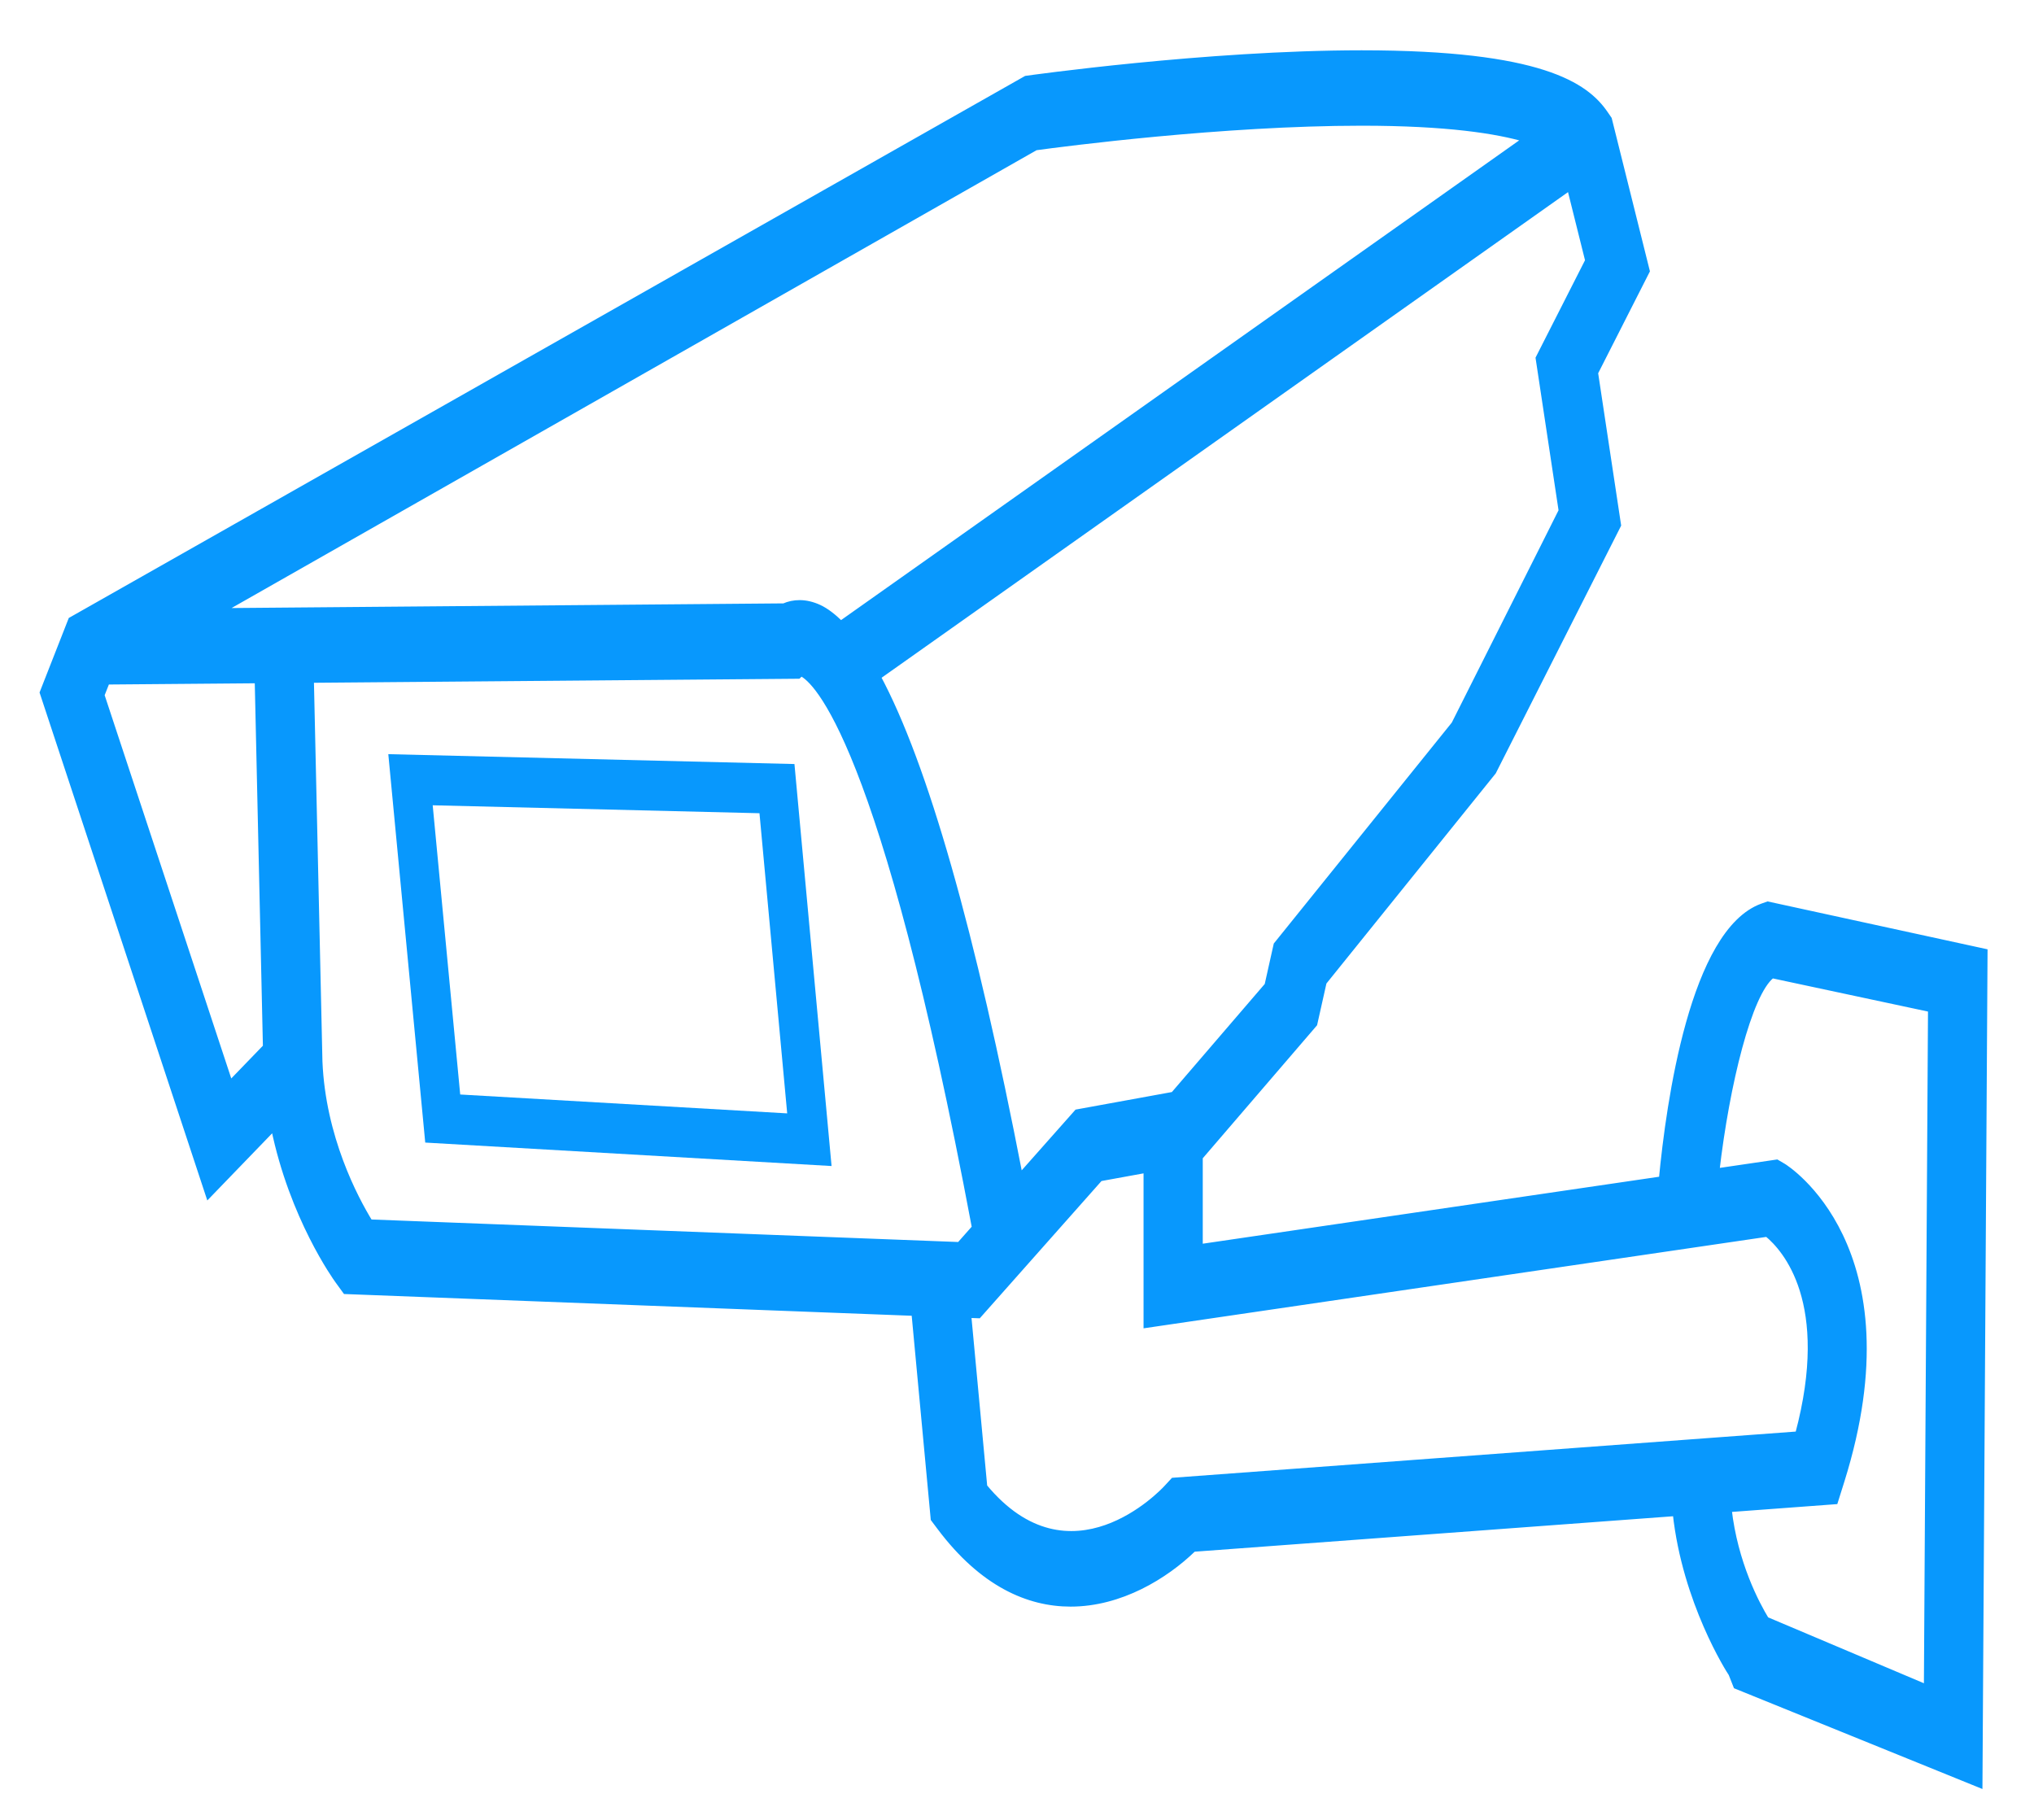 <?xml version="1.0" encoding="UTF-8" standalone="no"?>
<svg
   xmlns:dc="http://purl.org/dc/elements/1.1/"
   xmlns:cc="http://creativecommons.org/ns#"
   xmlns:rdf="http://www.w3.org/1999/02/22-rdf-syntax-ns#"
   xmlns:svg="http://www.w3.org/2000/svg"
   xmlns="http://www.w3.org/2000/svg"
   xmlns:sodipodi="http://sodipodi.sourceforge.net/DTD/sodipodi-0.dtd"
   xmlns:inkscape="http://www.inkscape.org/namespaces/inkscape"
   width="114"
   height="102"
   viewBox="0 0 30.162 26.988"
   version="1.1"
   id="svg8"
   inkscape:version="1.0.1 (3bc2e813f5, 2020-09-07)"
   sodipodi:docname="icon_camera.svg">
  <defs
     id="defs2" />
  <sodipodi:namedview
     id="base"
     pagecolor="#ffffff"
     bordercolor="#666666"
     borderopacity="1.0"
     inkscape:pageopacity="0.0"
     inkscape:pageshadow="2"
     inkscape:zoom="1.4"
     inkscape:cx="230.43144"
     inkscape:cy="134.24049"
     inkscape:document-units="mm"
     inkscape:current-layer="layer1"
     inkscape:document-rotation="0"
     showgrid="false"
     fit-margin-top="0"
     fit-margin-left="0"
     fit-margin-right="0"
     fit-margin-bottom="0"
     units="px"
     inkscape:window-width="1366"
     inkscape:window-height="704"
     inkscape:window-x="1920"
     inkscape:window-y="0"
     inkscape:window-maximized="1" />
  <g
     inkscape:label="Capa 1"
     inkscape:groupmode="layer"
     id="layer1"
     transform="translate(32.397,-3.084)">
    <g
       id="g286"
       transform="matrix(0.291,0,0,-0.371,-26.31,14.647)">
      <path
         d="m 0,0 1.642,-13.543 18.685,-0.846 -1.652,14.033 z"
         style="fill:none;stroke:#0898fd;stroke-width:2;stroke-linecap:butt;stroke-linejoin:miter;stroke-miterlimit:10;stroke-dasharray:none;stroke-opacity:1"
         id="path288" />
    </g>
    <g
       id="g290"
       transform="matrix(0.291,0,0,-0.371,-3.831,28.11)">
      <path
         d="m 0,0 -8.138,2.7 c -0.477,0.615 -1.594,2.25 -1.91,4.438 l 5.424,0.316 0.327,0.816 c 3.723,9.312 -2.896,12.517 -2.963,12.549 l -0.354,0.163 -3.058,-0.352 c 0.518,3.508 1.66,7.133 2.824,7.847 l 8.058,-1.35 z m -38.392,8.262 -0.353,-0.299 c -0.202,-0.174 -4.885,-4.068 -9.234,0.054 l -0.82,6.884 0.516,-0.014 6.194,5.479 2.323,0.332 V 14.5 l 31.639,3.643 c 0.9,-0.581 3.371,-2.731 1.564,-8.03 z m -43.468,16.762 -0.436,15.264 24.826,0.162 0.135,0.101 c 0.688,-0.267 4.133,-2.572 8.825,-22.173 l -0.783,-0.694 -30.004,0.903 c -0.74,0.946 -2.402,3.392 -2.563,6.437 m -11.111,14.648 0.275,0.547 7.634,0.05 0.419,-14.671 -1.789,-1.452 z m 47.595,21.902 c 1.399,0.15 9.499,0.982 16.595,0.982 4.369,0 6.906,-0.317 8.382,-0.66 L -55.315,42.521 c -0.363,0.278 -0.725,0.5 -1.086,0.633 -0.713,0.261 -1.349,0.223 -1.826,0.058 l -28.735,-0.19 z m 26.765,-14.54 -5.475,-8.542 -9.058,-8.818 -0.461,-1.618 -4.787,-4.37 -4.91,-0.702 -2.87,-2.539 c -2.413,9.774 -4.839,16.452 -7.248,19.963 l 35.233,19.552 0.93,-2.925 -2.527,-3.902 z M -8.084,31.296 -8.387,31.212 c -3.525,-1.01 -4.744,-7.805 -5.12,-10.906 l -23.492,-2.704 v 3.61 l 5.84,5.331 0.476,1.666 8.642,8.413 6.357,9.85 -1.172,6.09 2.633,4.066 -1.925,6.053 -0.19,0.216 c -0.987,1.129 -3.291,2.423 -12.44,2.423 -7.917,0 -17.024,-1.011 -17.115,-1.021 l -48.677,-21.641 -1.444,-2.887 8.462,-20.098 3.324,2.7 c 0.935,-3.561 3.141,-5.971 3.253,-6.093 l 0.394,-0.425 28.986,-0.871 0.98,-8.229 0.32,-0.334 c 2.171,-2.269 4.523,-3.06 6.687,-3.06 2.557,0 4.853,1.109 6.279,2.193 L -12.8,6.979 c 0.486,-3.538 2.73,-6.292 2.836,-6.408 l 0.249,-0.494 12.45,-3.961 0.259,33.288 z"
         style="fill:#0898fd;fill-opacity:1;fill-rule:nonzero;stroke:none"
         id="path292" />
    </g>
    <g
       id="g294"
       transform="matrix(0.291,0,0,-0.371,-3.831,28.11)">
      <path
         d="m 0,0 -8.138,2.7 c -0.477,0.615 -1.594,2.25 -1.91,4.438 l 5.424,0.316 0.327,0.816 c 3.723,9.312 -2.896,12.517 -2.963,12.549 l -0.354,0.163 -3.058,-0.352 c 0.518,3.508 1.66,7.133 2.824,7.847 l 8.058,-1.35 z m -38.392,8.262 -0.353,-0.299 c -0.202,-0.174 -4.885,-4.068 -9.234,0.054 l -0.82,6.884 0.516,-0.014 6.194,5.479 2.323,0.332 V 14.5 l 31.639,3.643 c 0.9,-0.581 3.371,-2.731 1.564,-8.03 z m -43.468,16.762 -0.436,15.264 24.826,0.162 0.135,0.101 c 0.688,-0.267 4.133,-2.572 8.825,-22.173 l -0.783,-0.694 -30.004,0.903 c -0.74,0.946 -2.402,3.392 -2.563,6.437 z m -11.111,14.648 0.275,0.547 7.634,0.05 0.419,-14.671 -1.789,-1.452 z m 47.595,21.902 c 1.399,0.15 9.499,0.982 16.595,0.982 4.369,0 6.906,-0.317 8.382,-0.66 L -55.315,42.521 c -0.363,0.278 -0.725,0.5 -1.086,0.633 -0.713,0.261 -1.349,0.223 -1.826,0.058 l -28.735,-0.19 z m 26.765,-14.54 -5.475,-8.542 -9.058,-8.818 -0.461,-1.618 -4.787,-4.37 -4.91,-0.702 -2.87,-2.539 c -2.413,9.774 -4.839,16.452 -7.248,19.963 l 35.233,19.552 0.93,-2.925 -2.527,-3.902 z M -8.084,31.296 -8.387,31.212 c -3.525,-1.01 -4.744,-7.805 -5.12,-10.906 l -23.492,-2.704 v 3.61 l 5.84,5.331 0.476,1.666 8.642,8.413 6.357,9.85 -1.172,6.09 2.633,4.066 -1.925,6.053 -0.19,0.216 c -0.987,1.129 -3.291,2.423 -12.44,2.423 -7.917,0 -17.024,-1.011 -17.115,-1.021 l -48.677,-21.641 -1.444,-2.887 8.462,-20.098 3.324,2.7 c 0.935,-3.561 3.141,-5.971 3.253,-6.093 l 0.394,-0.425 28.986,-0.871 0.98,-8.229 0.32,-0.334 c 2.171,-2.269 4.523,-3.06 6.687,-3.06 2.557,0 4.853,1.109 6.279,2.193 L -12.8,6.979 c 0.486,-3.538 2.73,-6.292 2.836,-6.408 l 0.249,-0.494 12.45,-3.961 0.259,33.288 z"
         style="fill:none;stroke:#0898fd;stroke-width:0.25;stroke-linecap:butt;stroke-linejoin:miter;stroke-miterlimit:10;stroke-dasharray:none;stroke-opacity:1"
         id="path296" />
    </g>
  </g>
</svg>

